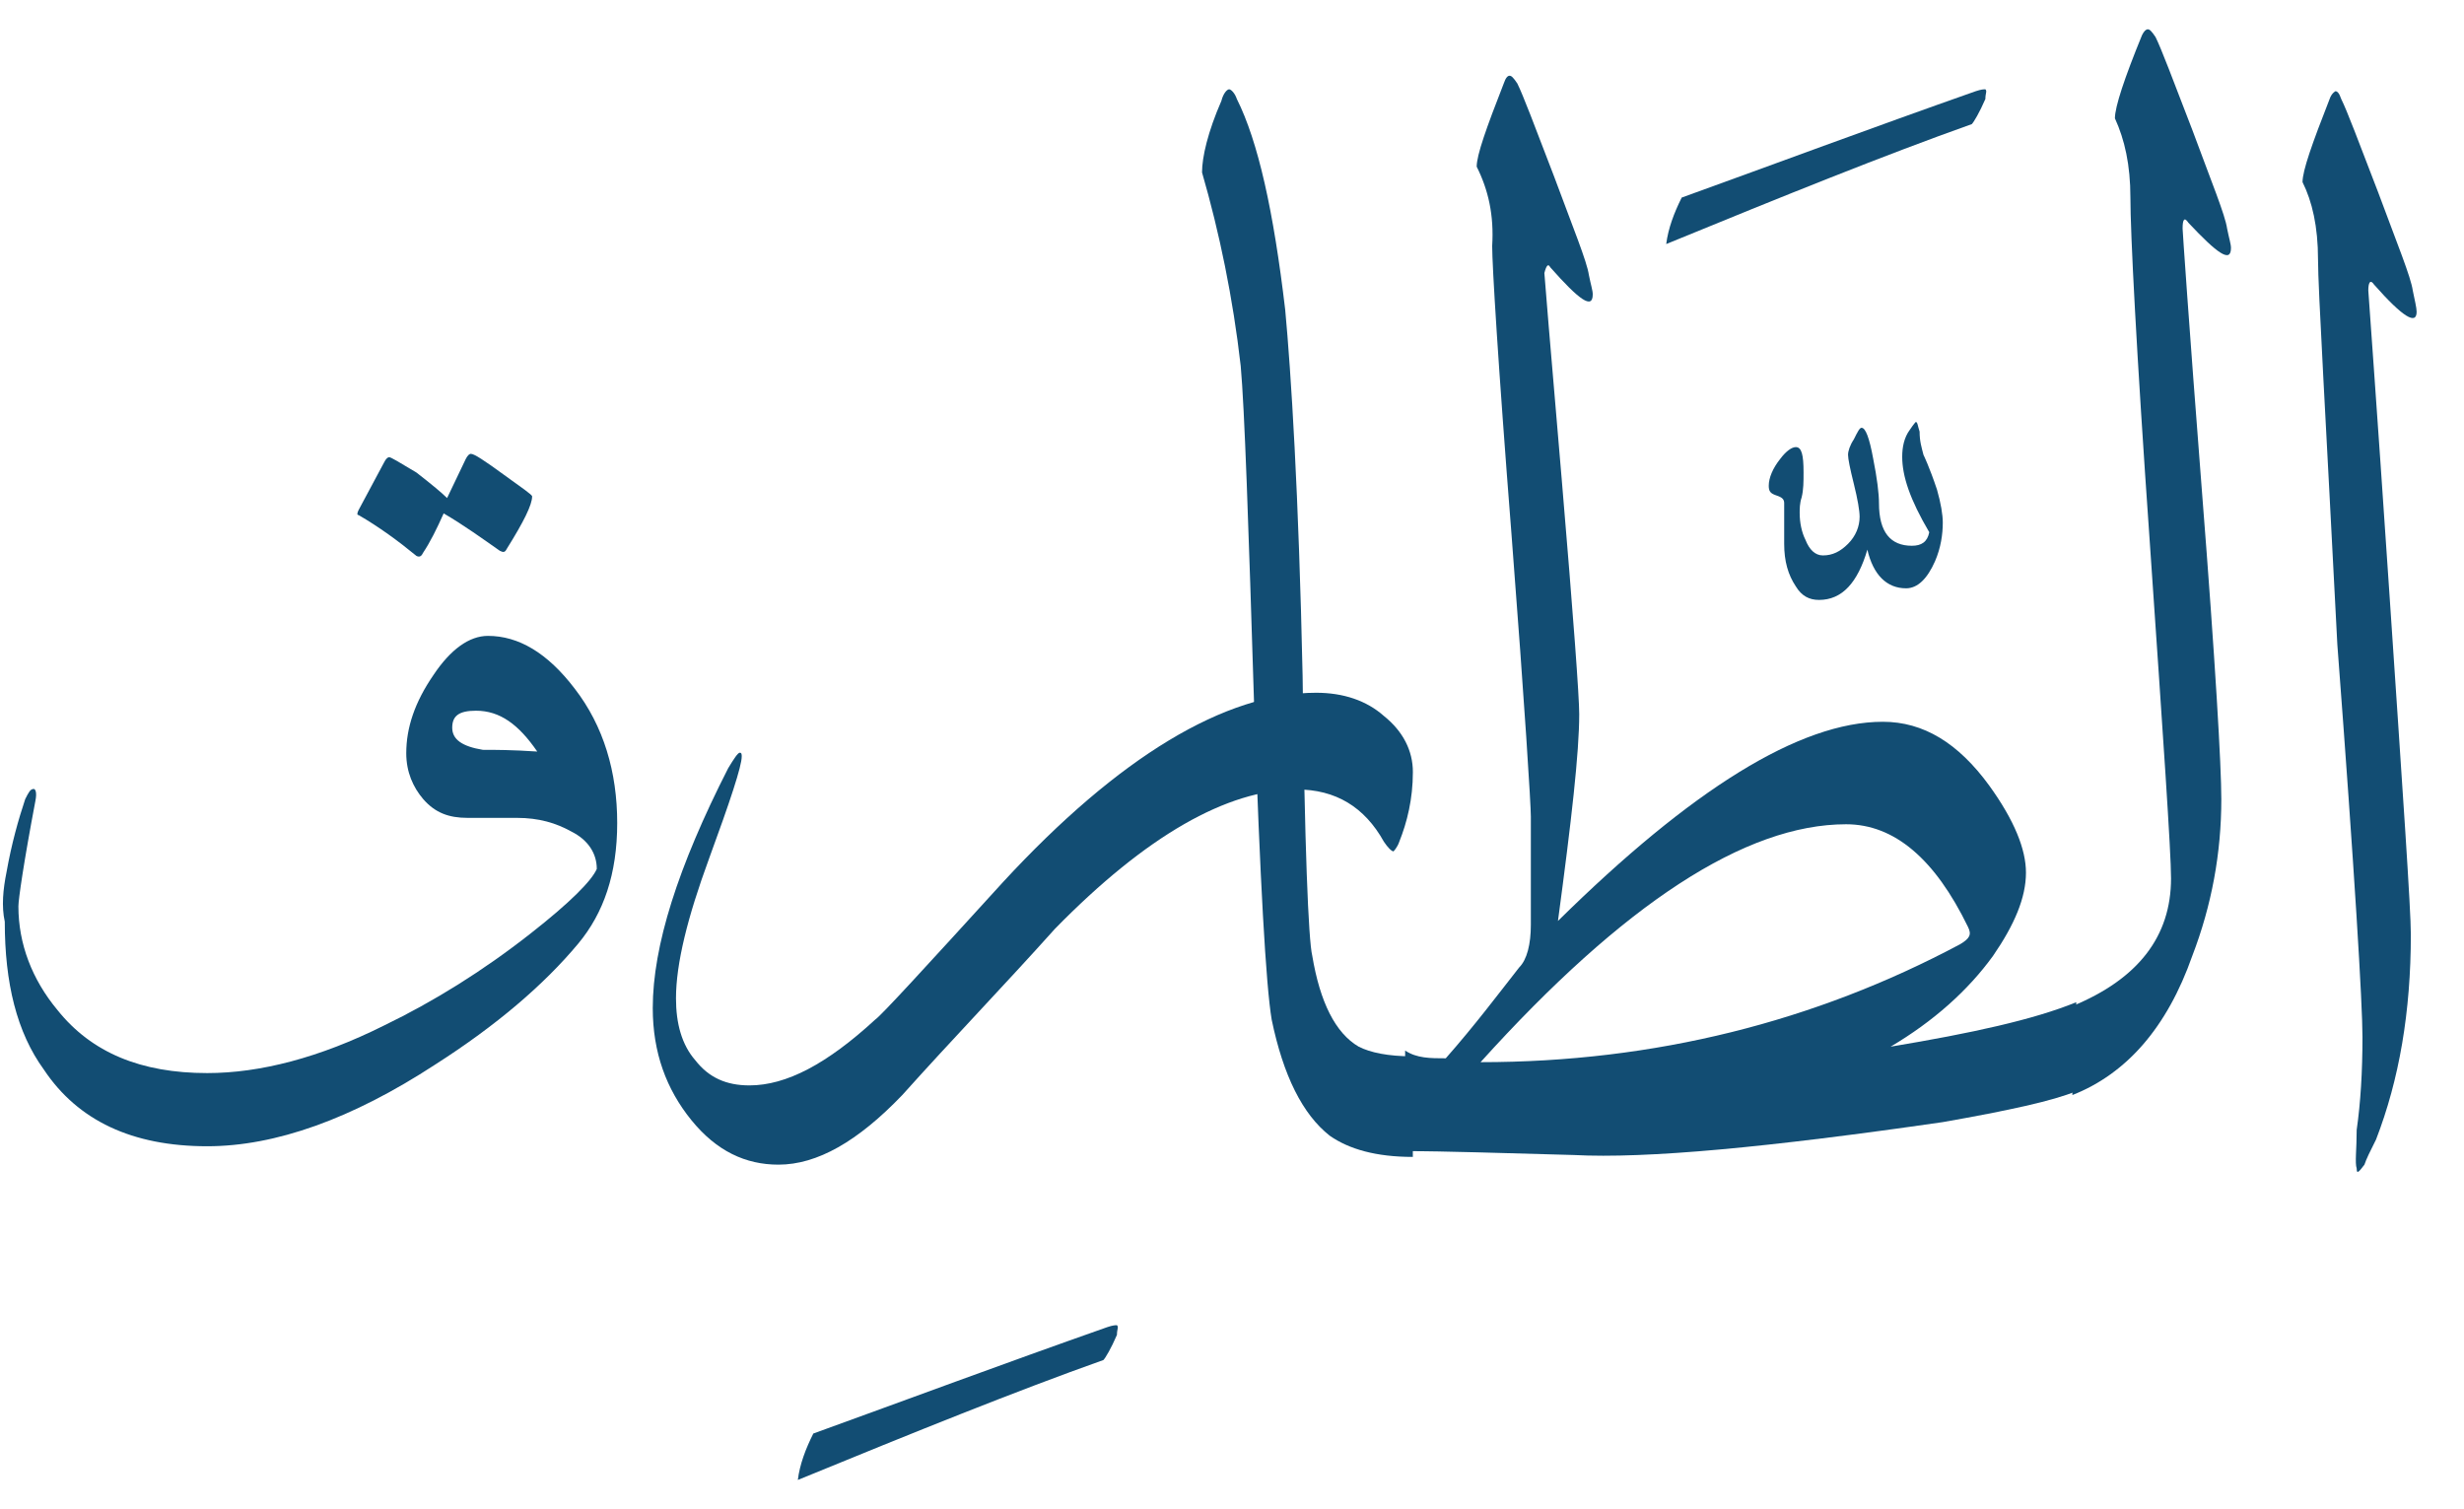 <svg width="49" height="30" viewBox="0 0 49 30" fill="none" xmlns="http://www.w3.org/2000/svg">
<path d="M16.174 28.507C17.981 27.853 19.943 27.122 22.02 26.391C22.135 26.353 22.174 26.353 22.212 26.353C22.251 26.391 22.212 26.43 22.212 26.545C22.097 26.814 21.981 27.007 21.943 27.045C20.212 27.66 18.212 28.468 15.866 29.43C15.904 29.122 16.02 28.814 16.174 28.507Z" fill="#124D73"/>
<path d="M15.481 23.16C14.827 23.16 14.25 22.891 13.75 22.276C13.25 21.66 12.981 20.93 12.981 20.045C12.981 18.814 13.481 17.237 14.481 15.276C14.597 15.084 14.674 14.968 14.712 14.968C14.75 14.968 14.75 15.007 14.75 15.045C14.75 15.237 14.52 15.93 14.097 17.084C13.674 18.237 13.443 19.16 13.443 19.853C13.443 20.353 13.558 20.776 13.827 21.084C14.097 21.43 14.443 21.584 14.904 21.584C15.635 21.584 16.443 21.16 17.404 20.276C17.52 20.199 18.366 19.276 19.943 17.545C22.25 15.045 24.366 13.776 26.174 13.776C26.712 13.776 27.174 13.93 27.52 14.237C27.904 14.545 28.097 14.93 28.097 15.353C28.097 15.891 27.981 16.353 27.827 16.737C27.789 16.853 27.712 16.93 27.712 16.93C27.674 16.93 27.597 16.853 27.52 16.737C27.135 16.045 26.558 15.699 25.789 15.699C24.404 15.699 22.789 16.622 20.981 18.468C19.981 19.584 18.943 20.66 17.943 21.776C17.058 22.699 16.25 23.16 15.481 23.16Z" fill="#124D73"/>
<path d="M26.096 19.006C26.25 19.93 26.558 20.545 27.02 20.814C27.25 20.93 27.596 21.006 28.096 21.006V23.006C27.366 23.006 26.827 22.853 26.443 22.584C25.904 22.16 25.52 21.391 25.289 20.276C25.173 19.583 25.058 17.506 24.943 14.122C24.827 10.391 24.75 8.122 24.673 7.276C24.52 5.93 24.25 4.622 23.904 3.429C23.904 3.122 24.02 2.622 24.289 2.006C24.327 1.853 24.404 1.776 24.443 1.776C24.481 1.776 24.558 1.853 24.596 1.968C25.02 2.814 25.327 4.199 25.558 6.16C25.673 7.391 25.827 9.814 25.904 13.43C25.943 16.814 26.02 18.699 26.096 19.006Z" fill="#124D73"/>
<path d="M33.443 3.929C35.251 3.276 37.212 2.545 39.289 1.814C39.405 1.776 39.443 1.776 39.482 1.776C39.52 1.814 39.482 1.853 39.482 1.968C39.366 2.237 39.251 2.429 39.212 2.468C37.482 3.083 35.481 3.891 33.135 4.853C33.174 4.545 33.289 4.237 33.443 3.929Z" fill="#124D73"/>
<path d="M38.635 10.391C38.635 10.622 38.597 10.891 38.481 11.16C38.328 11.507 38.135 11.699 37.905 11.699C37.52 11.699 37.251 11.43 37.135 10.93C36.943 11.584 36.635 11.93 36.174 11.93C35.981 11.93 35.828 11.853 35.712 11.66C35.558 11.43 35.481 11.16 35.481 10.814V10.007C35.481 9.93 35.443 9.891 35.328 9.853C35.212 9.814 35.174 9.776 35.174 9.66C35.174 9.507 35.251 9.314 35.405 9.122C35.52 8.968 35.635 8.891 35.712 8.891C35.828 8.891 35.866 9.045 35.866 9.391C35.866 9.583 35.866 9.737 35.828 9.891C35.789 10.007 35.789 10.122 35.789 10.199C35.789 10.391 35.828 10.584 35.905 10.737C35.981 10.93 36.097 11.045 36.251 11.045C36.443 11.045 36.597 10.968 36.751 10.814C36.905 10.66 36.981 10.468 36.981 10.276C36.981 10.16 36.943 9.93 36.866 9.622C36.789 9.314 36.751 9.122 36.751 9.045C36.751 8.968 36.789 8.853 36.866 8.737C36.943 8.583 36.981 8.507 37.02 8.507C37.097 8.507 37.174 8.699 37.251 9.122C37.328 9.507 37.366 9.814 37.366 10.007C37.366 10.584 37.597 10.853 38.02 10.853C38.212 10.853 38.328 10.776 38.366 10.584C37.981 9.93 37.828 9.468 37.828 9.083C37.828 8.891 37.866 8.699 37.981 8.545C38.058 8.43 38.097 8.391 38.097 8.391C38.135 8.391 38.135 8.468 38.174 8.583C38.174 8.776 38.212 8.891 38.251 9.045C38.251 9.045 38.366 9.276 38.52 9.737C38.597 10.007 38.635 10.237 38.635 10.391ZM38.981 18.776C39.174 18.66 39.212 18.584 39.135 18.43C38.481 17.084 37.674 16.391 36.712 16.391C34.712 16.391 32.289 17.968 29.443 21.122C32.905 21.122 36.097 20.314 38.981 18.776ZM28.751 21.045C29.328 20.391 29.789 19.776 30.212 19.237C30.366 19.084 30.443 18.776 30.443 18.391C30.443 18.391 30.443 17.699 30.443 16.237C30.443 16.007 30.328 14.122 30.058 10.622C29.789 7.199 29.674 5.276 29.674 4.891C29.712 4.276 29.597 3.776 29.366 3.314C29.366 3.083 29.558 2.545 29.904 1.66C29.943 1.545 29.982 1.506 30.02 1.506C30.058 1.506 30.097 1.545 30.174 1.66C30.289 1.891 30.52 2.506 30.904 3.506C31.289 4.545 31.558 5.199 31.597 5.468C31.635 5.66 31.674 5.776 31.674 5.853C31.674 6.16 31.405 5.968 30.828 5.314C30.789 5.237 30.751 5.276 30.712 5.43C30.712 5.468 30.828 6.853 31.058 9.545C31.289 12.276 31.405 13.853 31.405 14.199C31.405 14.968 31.251 16.314 30.982 18.314C33.635 15.699 35.789 14.353 37.443 14.353C38.251 14.353 38.943 14.776 39.559 15.622C40.059 16.314 40.289 16.891 40.289 17.353C40.289 17.853 40.059 18.391 39.635 19.007C39.135 19.699 38.443 20.314 37.597 20.814C39.212 20.545 40.443 20.276 41.289 19.93V21.699C40.828 21.891 39.943 22.084 38.635 22.314C35.174 22.814 32.751 23.045 31.289 22.968C29.866 22.93 28.751 22.891 27.943 22.891V20.891C28.174 21.045 28.443 21.045 28.751 21.045Z" fill="#124D73"/>
<path d="M42.366 3.93C42.366 3.276 42.251 2.776 42.058 2.353C42.058 2.122 42.251 1.545 42.597 0.699C42.635 0.622 42.674 0.583 42.712 0.583C42.751 0.583 42.789 0.622 42.866 0.737C42.981 0.968 43.212 1.583 43.597 2.583C43.981 3.622 44.251 4.276 44.289 4.545C44.327 4.737 44.366 4.853 44.366 4.93C44.366 5.237 44.097 5.045 43.52 4.43C43.443 4.314 43.404 4.353 43.404 4.545C43.404 4.583 43.52 6.314 43.789 9.776C44.058 13.199 44.174 15.237 44.174 15.891C44.174 16.968 43.981 18.007 43.597 19.007C43.097 20.43 42.289 21.353 41.212 21.776V20.007C42.52 19.468 43.174 18.622 43.174 17.468C43.174 16.93 43.02 14.699 42.751 10.776C42.481 6.93 42.366 4.622 42.366 3.93Z" fill="#124D73"/>
<path d="M46.097 5.16C46.097 4.506 45.981 4.006 45.789 3.622C45.789 3.391 45.981 2.853 46.328 1.968C46.366 1.853 46.443 1.814 46.443 1.814C46.481 1.814 46.52 1.853 46.558 1.968C46.674 2.199 46.904 2.814 47.289 3.814C47.674 4.853 47.943 5.506 47.981 5.776C48.02 5.968 48.058 6.122 48.058 6.199C48.058 6.468 47.789 6.314 47.212 5.66C47.135 5.545 47.097 5.622 47.097 5.776C47.097 5.814 47.251 7.853 47.52 11.853C47.789 15.853 47.943 18.083 47.943 18.583C47.943 20.122 47.712 21.468 47.251 22.66C47.135 22.891 47.058 23.045 47.02 23.16C46.904 23.314 46.866 23.353 46.866 23.237C46.828 23.122 46.866 22.853 46.866 22.468C46.943 21.93 46.981 21.314 46.981 20.622C46.981 19.968 46.828 17.391 46.481 12.814C46.251 8.314 46.097 5.737 46.097 5.16Z" fill="#124D73"/>
<path d="M8.891 9.904L9.263 9.126C9.297 9.059 9.331 9.025 9.365 9.025C9.432 9.025 9.635 9.16 10.007 9.431C10.38 9.701 10.582 9.837 10.582 9.871C10.582 10.04 10.413 10.378 10.075 10.919C10.041 10.987 10.007 10.987 9.94 10.953C9.601 10.716 9.229 10.446 8.823 10.209C8.688 10.513 8.553 10.784 8.417 10.987C8.384 11.055 8.35 11.088 8.282 11.055C7.91 10.75 7.538 10.479 7.132 10.243C7.098 10.243 7.098 10.209 7.132 10.141L7.639 9.194C7.673 9.126 7.707 9.092 7.741 9.092C7.775 9.092 7.944 9.194 8.282 9.397C8.587 9.634 8.79 9.803 8.891 9.904Z" fill="#124D73"/>
<path d="M10.684 14.945C10.312 14.404 9.94 14.133 9.466 14.133C9.128 14.133 8.993 14.235 8.993 14.471C8.993 14.708 9.196 14.844 9.602 14.911C9.838 14.911 10.177 14.911 10.684 14.945ZM0.129 17.347C0.231 16.772 0.366 16.298 0.501 15.892C0.569 15.757 0.603 15.689 0.67 15.689C0.704 15.689 0.738 15.757 0.704 15.926C0.467 17.178 0.366 17.888 0.366 18.023C0.366 18.768 0.637 19.478 1.144 20.087C1.821 20.933 2.802 21.339 4.121 21.339C5.17 21.339 6.354 21.034 7.639 20.392C8.62 19.918 9.602 19.309 10.549 18.565C11.327 17.956 11.767 17.516 11.868 17.279C11.868 16.975 11.699 16.704 11.361 16.535C11.056 16.366 10.718 16.264 10.278 16.264H9.297C8.925 16.264 8.654 16.163 8.417 15.892C8.214 15.655 8.079 15.351 8.079 14.979C8.079 14.471 8.248 13.964 8.62 13.423C8.959 12.915 9.331 12.645 9.703 12.645C10.312 12.645 10.887 12.983 11.428 13.693C12.004 14.438 12.274 15.351 12.274 16.366C12.274 17.381 12.004 18.159 11.496 18.768C10.819 19.58 9.872 20.392 8.654 21.17C6.997 22.252 5.474 22.794 4.121 22.794C2.632 22.794 1.55 22.286 0.873 21.271C0.332 20.527 0.095 19.546 0.095 18.328C0.028 18.023 0.061 17.685 0.129 17.347Z" fill="#124D73"/>
</svg>
